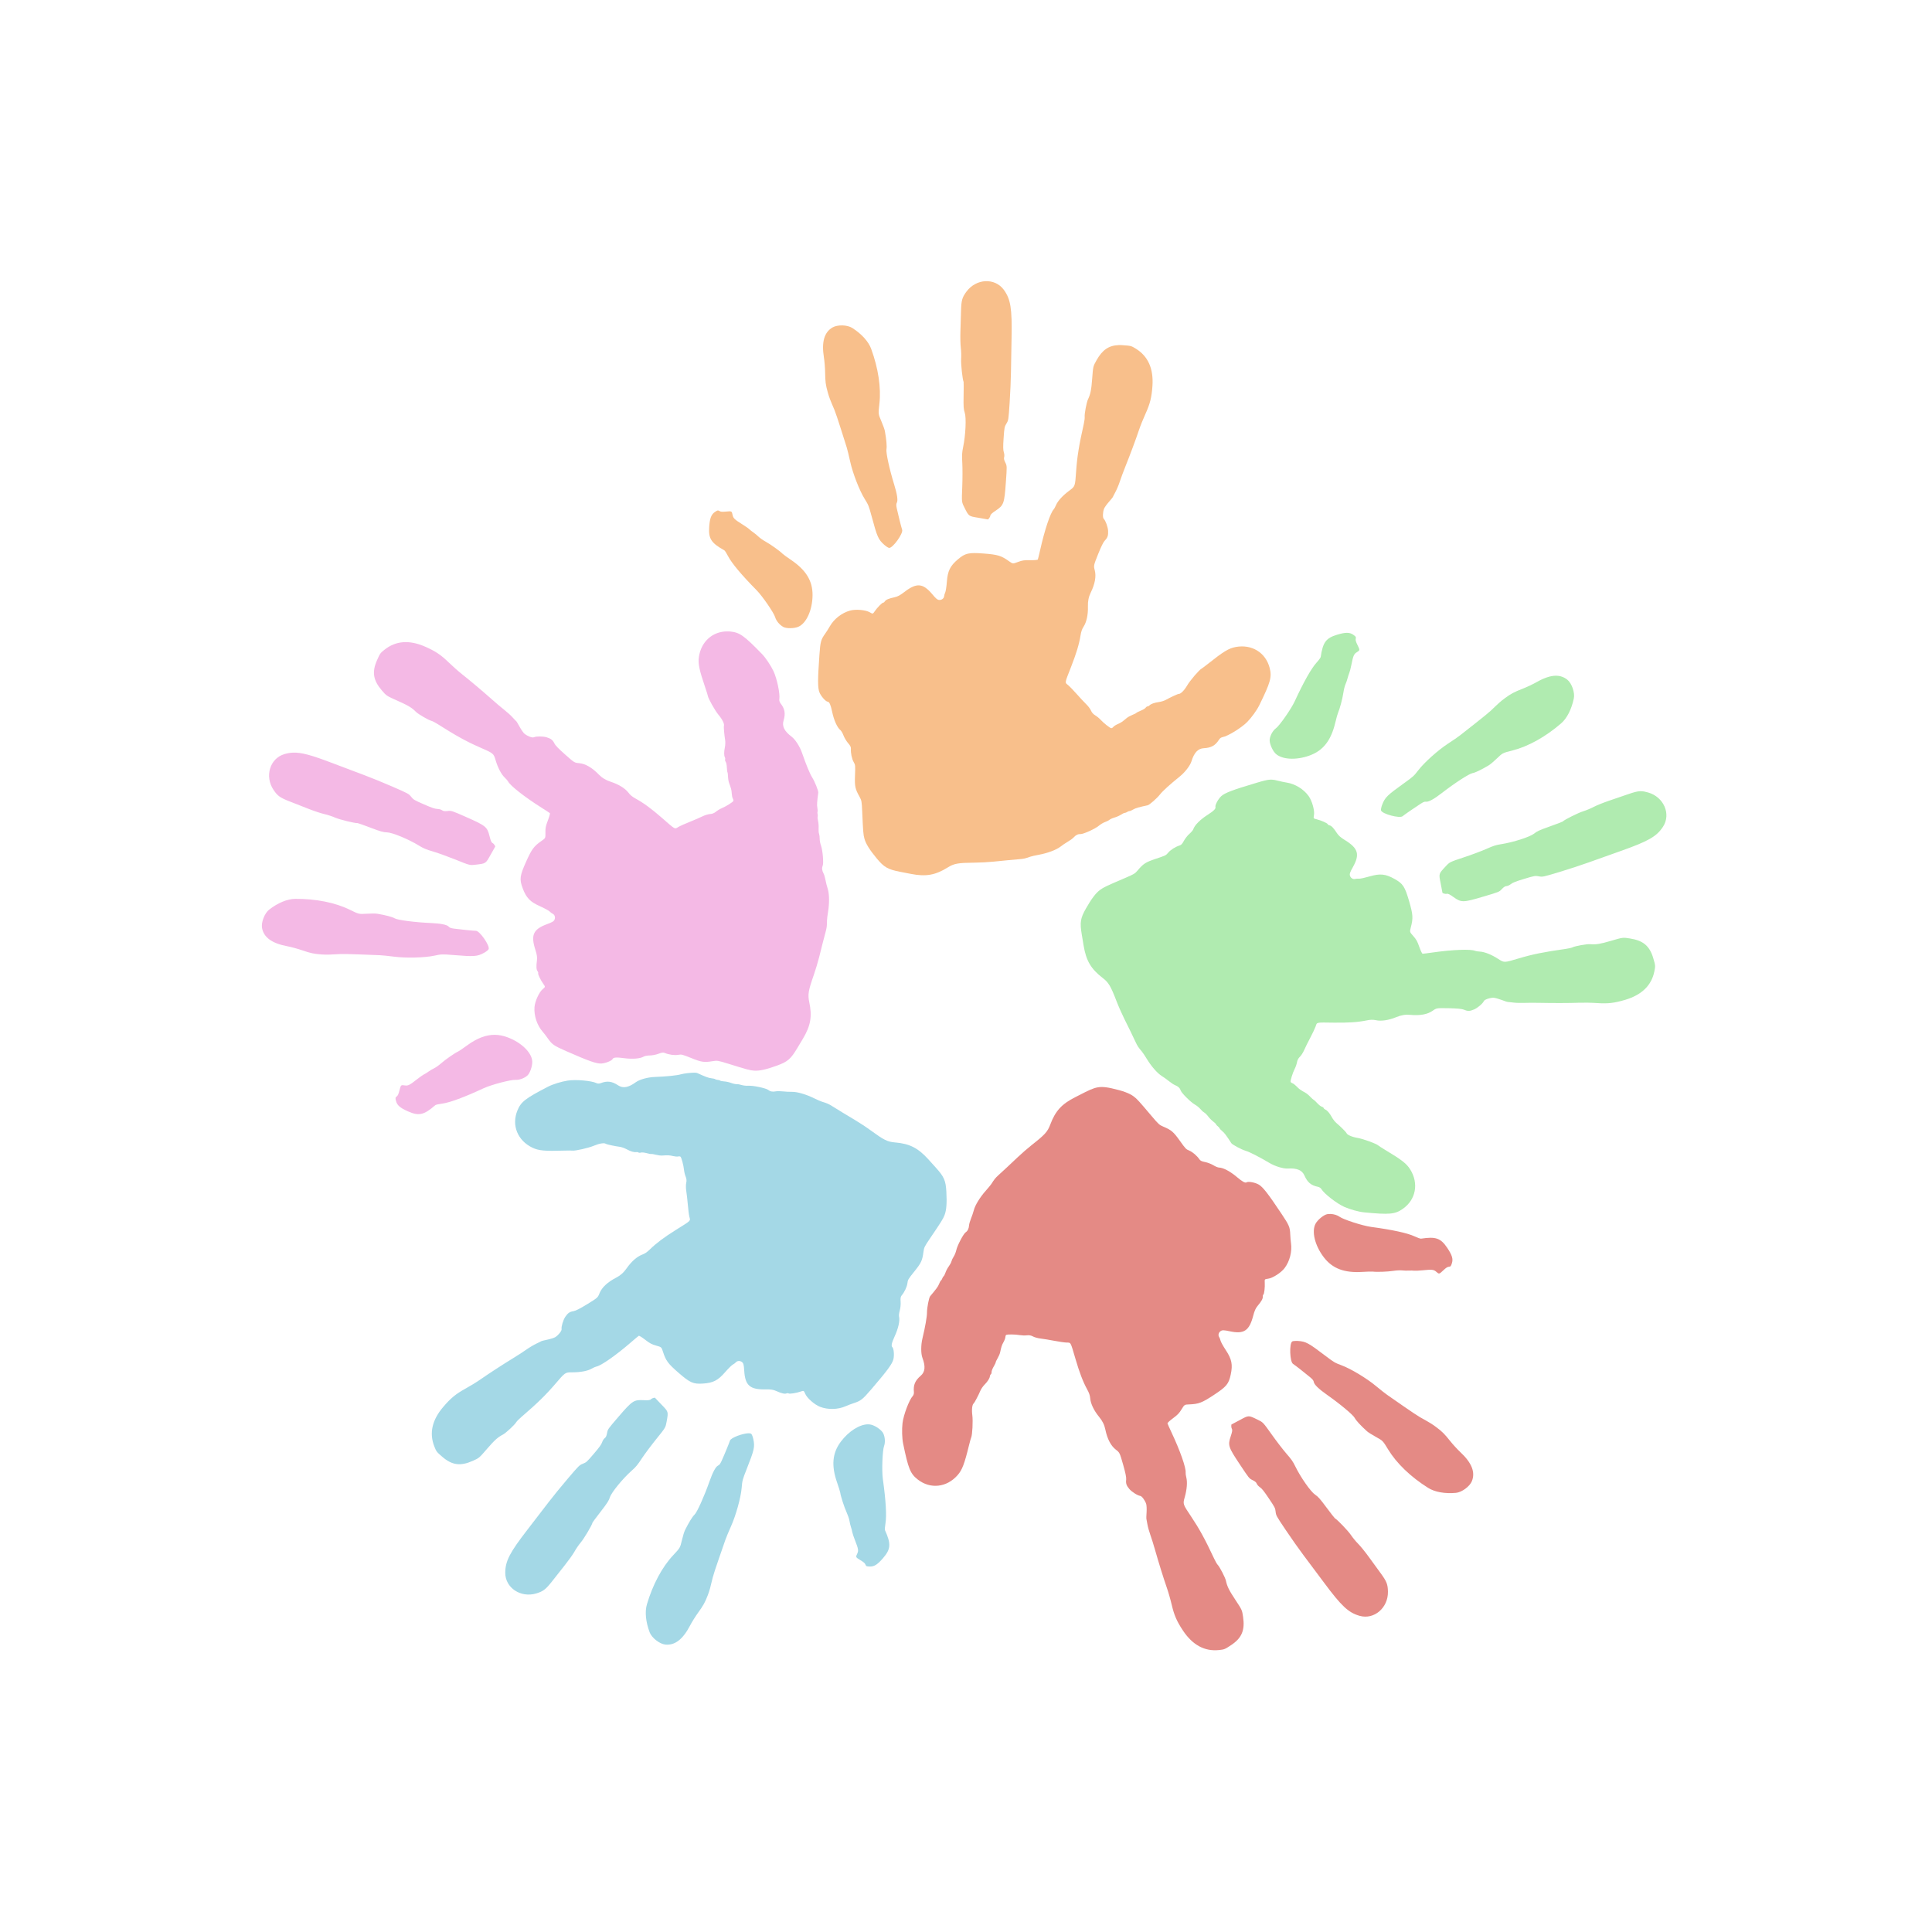 <svg xmlns="http://www.w3.org/2000/svg" width="375" viewBox="0 0 375 375" height="375" version="1.0"><defs><clipPath id="a"><path d="M 137 54.406 L 247 54.406 L 247 170 L 137 170 Z M 137 54.406"/></clipPath><clipPath id="b"><path d="M 50.656 122 L 161 122 L 161 217 L 50.656 217 Z M 50.656 122"/></clipPath><clipPath id="c"><path d="M 175 210 L 286 210 L 286 320.656 L 175 320.656 Z M 175 210"/></clipPath></defs><g clip-path="url(#a)"><path fill="#F8BF8B" d="M 191.262 54.578 C 189.906 54.645 188.531 55.332 187.59 56.602 C 186.742 57.746 186.59 58.297 186.535 60.371 C 186.508 61.352 186.457 63.117 186.418 64.289 C 186.379 65.465 186.414 66.906 186.492 67.496 C 186.57 68.082 186.598 69.078 186.555 69.699 C 186.492 70.664 186.828 73.723 187.035 74.121 C 187.066 74.18 187.062 75.375 187.035 76.773 C 186.992 78.918 187.031 79.438 187.258 80.117 C 187.582 81.074 187.422 84.477 186.949 86.75 C 186.723 87.855 186.691 88.305 186.781 89.883 C 186.836 90.895 186.832 93 186.77 94.566 C 186.652 97.414 186.648 97.422 187.164 98.453 C 188.059 100.254 187.992 100.188 189.965 100.508 C 190.91 100.664 191.688 100.805 191.699 100.816 C 191.797 100.91 192.203 100.359 192.223 100.105 C 192.238 99.879 192.543 99.59 193.277 99.105 C 194.828 98.07 194.941 97.746 195.234 93.66 C 195.465 90.461 195.465 90.457 195.129 89.773 C 194.891 89.285 194.82 88.992 194.906 88.73 C 194.973 88.52 194.953 88.129 194.84 87.785 C 194.699 87.332 194.684 86.695 194.801 85.023 C 194.938 82.977 194.98 82.809 195.352 82.203 C 195.742 81.57 195.746 81.508 195.969 78.188 C 196.094 76.336 196.207 73.668 196.227 72.258 C 196.242 70.844 196.297 67.832 196.344 65.559 C 196.457 59.875 196.164 58.059 194.832 56.238 C 193.965 55.059 192.621 54.512 191.262 54.578 Z M 163.52 63.16 C 162.801 63.141 162.074 63.277 161.594 63.555 C 159.98 64.496 159.438 66.379 159.922 69.383 C 160.039 70.117 160.145 71.434 160.156 72.301 C 160.176 74.066 160.266 74.727 160.668 76.152 C 160.922 77.074 161.137 77.633 161.965 79.562 C 162.141 79.965 162.695 81.609 163.199 83.215 C 163.707 84.82 164.223 86.457 164.352 86.855 C 164.48 87.258 164.777 88.492 165.023 89.605 C 165.508 91.832 166.816 95.203 167.812 96.805 C 168.57 98.023 168.637 98.191 169.176 100.191 C 170.262 104.234 170.48 104.715 171.625 105.738 C 171.98 106.059 172.414 106.336 172.582 106.348 C 173.297 106.398 175.359 103.516 175.105 102.82 C 174.953 102.398 174.332 99.926 174.074 98.723 C 173.934 98.066 173.938 97.816 174.086 97.539 C 174.316 97.105 174.133 95.898 173.551 94.023 C 172.652 91.129 171.941 87.852 172.062 87.199 C 172.168 86.637 172.051 85.316 171.754 83.672 C 171.699 83.352 171.379 82.469 171.051 81.711 C 170.457 80.336 170.469 80.332 170.688 78.379 C 171.047 75.25 170.469 71.469 169.094 67.707 C 168.574 66.293 167.246 64.82 165.43 63.66 C 164.949 63.355 164.242 63.18 163.523 63.16 Z M 217.129 66.984 C 215.191 67.055 213.965 67.922 212.836 69.926 C 212.18 71.09 212.172 71.086 211.996 73.43 C 211.828 75.684 211.672 76.477 211.176 77.516 C 210.902 78.09 210.469 80.371 210.535 80.914 C 210.562 81.125 210.484 81.75 210.355 82.32 C 209.441 86.371 209.07 88.656 208.875 91.48 C 208.676 94.395 208.676 94.402 207.586 95.207 C 206.305 96.152 205.328 97.203 204.969 98.051 C 204.824 98.383 204.629 98.758 204.52 98.871 C 203.875 99.539 202.754 102.895 201.91 106.688 C 201.695 107.652 201.48 108.508 201.441 108.594 C 201.398 108.688 200.828 108.746 199.992 108.73 C 198.828 108.711 198.445 108.75 197.598 109.074 C 196.594 109.453 196.598 109.465 195.852 108.934 C 194.344 107.859 193.688 107.652 190.984 107.441 C 188.008 107.215 187.367 107.355 185.926 108.57 C 184.418 109.844 183.945 110.82 183.785 112.918 C 183.715 113.855 183.57 114.789 183.465 115.004 C 183.359 115.219 183.273 115.52 183.262 115.688 C 183.234 116.137 182.789 116.488 182.293 116.453 C 181.938 116.426 181.695 116.215 180.953 115.336 C 179.125 113.164 177.902 113.074 175.488 114.941 C 174.719 115.535 174.242 115.793 173.656 115.922 C 172.543 116.16 171.953 116.398 171.762 116.707 C 171.672 116.855 171.527 116.98 171.434 116.973 C 171.23 116.961 170.277 117.922 169.793 118.637 C 169.414 119.195 169.406 119.191 168.812 118.84 C 168.047 118.383 166.098 118.211 165.012 118.508 C 163.41 118.945 161.875 120.137 161.059 121.586 C 160.848 121.965 160.453 122.586 160.188 122.961 C 159.328 124.164 159.234 124.535 159.047 127.164 C 158.707 131.949 158.703 133.516 159.059 134.398 C 159.355 135.141 160.262 136.168 160.645 136.195 C 160.973 136.219 161.227 136.766 161.508 138.102 C 161.867 139.82 162.496 141.211 163.148 141.746 C 163.305 141.875 163.57 142.336 163.73 142.77 C 163.895 143.199 164.281 143.855 164.605 144.227 C 165.047 144.73 165.184 145.008 165.16 145.336 C 165.105 146.145 165.344 147.301 165.691 147.902 C 166.02 148.465 166.031 148.586 165.957 150.477 C 165.875 152.656 165.984 153.133 166.844 154.664 C 167.23 155.359 167.27 155.57 167.352 157.496 C 167.523 161.441 167.566 162 167.789 162.801 C 168.062 163.785 168.793 164.957 170.195 166.645 C 171.594 168.324 172.305 168.742 174.68 169.211 C 175.625 169.395 176.59 169.582 176.82 169.625 C 179.703 170.191 181.531 169.871 183.922 168.391 C 185.195 167.602 185.938 167.469 189.164 167.441 C 190.211 167.434 191.836 167.348 192.773 167.25 C 194.773 167.043 196.516 166.879 197.832 166.77 C 198.723 166.699 198.961 166.645 200.027 166.27 C 200.266 166.188 200.992 166.027 201.633 165.91 C 203.328 165.598 205.016 164.965 205.809 164.355 C 206.188 164.059 206.848 163.609 207.277 163.363 C 207.707 163.117 208.215 162.746 208.395 162.543 C 208.809 162.082 209.246 161.867 209.727 161.895 C 210.254 161.926 212.562 160.883 213.273 160.285 C 213.602 160.012 214.117 159.688 214.434 159.582 C 214.75 159.477 215.156 159.277 215.328 159.137 C 215.5 158.992 215.953 158.785 216.34 158.68 C 216.73 158.57 217.293 158.32 217.586 158.125 C 217.879 157.93 218.203 157.777 218.312 157.785 C 218.418 157.789 218.645 157.695 218.801 157.59 C 218.957 157.488 219.16 157.414 219.258 157.422 C 219.355 157.43 219.676 157.289 219.973 157.113 C 220.43 156.844 220.988 156.684 222.762 156.305 C 223.117 156.227 224.602 154.918 225.16 154.195 C 225.652 153.551 227.168 152.184 228.949 150.754 C 229.996 149.918 231.004 148.617 231.27 147.75 C 231.785 146.082 232.531 145.285 233.656 145.227 C 235.105 145.152 235.902 144.699 236.629 143.543 C 236.781 143.301 237.051 143.117 237.297 143.078 C 238.32 142.898 240.953 141.281 242.082 140.137 C 242.945 139.258 243.957 137.852 244.422 136.898 C 246.617 132.422 246.898 131.422 246.438 129.637 C 245.664 126.648 242.945 124.988 239.812 125.59 C 238.492 125.844 237.477 126.457 234.465 128.848 C 233.906 129.293 233.367 129.703 233.262 129.754 C 232.797 129.98 231.004 132.059 230.43 133.043 C 229.875 133.996 229.164 134.711 228.801 134.684 C 228.641 134.672 227.035 135.414 226.328 135.824 C 226.012 136.008 225.398 136.199 224.957 136.262 C 224.062 136.383 223.387 136.629 223.102 136.93 C 223 137.039 222.836 137.121 222.73 137.113 C 222.625 137.105 222.453 137.238 222.348 137.391 C 222.238 137.543 221.801 137.789 221.387 137.953 C 220.973 138.117 220.605 138.312 220.559 138.379 C 220.508 138.449 220.148 138.625 219.77 138.773 C 219.391 138.922 218.906 139.191 218.684 139.383 C 217.824 140.109 217.566 140.285 216.938 140.551 C 216.578 140.703 216.207 140.953 216.094 141.094 C 215.984 141.238 215.793 141.348 215.691 141.34 C 215.441 141.324 214.188 140.324 213.613 139.691 C 213.363 139.41 212.895 139.035 212.582 138.848 C 212.195 138.617 211.922 138.309 211.762 137.922 C 211.629 137.605 211.211 137.051 210.836 136.688 C 210.457 136.32 209.648 135.457 209.035 134.758 C 208.422 134.062 207.66 133.27 207.34 133 C 206.66 132.43 206.602 132.75 207.906 129.414 C 208.906 126.852 209.457 125.055 209.727 123.363 C 209.852 122.582 210.008 122.117 210.344 121.598 C 210.898 120.738 211.211 119.297 211.164 117.75 C 211.133 116.684 211.301 115.855 211.719 115.004 C 212.531 113.352 212.797 111.875 212.496 110.711 C 212.258 109.789 212.254 109.777 213.145 107.551 C 213.758 106.02 214.172 105.199 214.465 104.898 C 214.992 104.359 215.125 103.938 215.082 103.047 C 215.047 102.312 214.594 101.051 214.242 100.711 C 214.008 100.484 214.031 99.473 214.285 98.766 C 214.371 98.523 214.793 97.918 215.223 97.434 C 215.648 96.945 215.996 96.52 216 96.484 C 216 96.449 216.219 96.027 216.477 95.547 C 216.738 95.07 217.129 94.16 217.34 93.512 C 217.551 92.867 218.023 91.582 218.395 90.66 C 219.32 88.359 220.484 85.242 221.07 83.48 C 221.336 82.676 221.914 81.25 222.348 80.297 C 223.23 78.363 223.535 77.121 223.688 74.91 C 223.918 71.562 222.844 69.148 220.473 67.68 C 219.578 67.125 219.492 67.113 218 67.008 C 217.695 66.984 217.406 66.977 217.129 66.984 Z M 139.367 99.082 C 139.223 99.078 139.062 99.164 138.738 99.391 C 138.047 99.879 137.766 100.617 137.652 102.289 C 137.496 104.562 138.047 105.398 140.59 106.816 C 140.703 106.875 141.027 107.383 141.312 107.941 C 142.004 109.289 143.93 111.598 146.852 114.555 C 147.988 115.707 150.207 118.938 150.461 119.809 C 150.672 120.523 151.324 121.301 152.039 121.691 C 152.637 122.02 154.121 122.008 154.945 121.66 C 156.52 120.996 157.695 118.395 157.715 115.527 C 157.734 112.746 156.461 110.656 153.508 108.656 C 152.766 108.156 152.035 107.625 151.891 107.477 C 151.391 106.961 149.605 105.684 148.641 105.152 C 148.109 104.859 147.48 104.418 147.234 104.172 C 146.988 103.93 146.551 103.57 146.254 103.363 C 145.961 103.16 145.59 102.871 145.445 102.727 C 145.301 102.578 144.699 102.156 144.105 101.789 C 142.559 100.824 142.312 100.578 142.188 99.934 C 142.047 99.203 142.027 99.188 140.91 99.297 C 140.168 99.367 139.895 99.348 139.641 99.188 C 139.535 99.121 139.453 99.086 139.367 99.082 Z M 139.367 99.082"/></g><g clip-path="url(#b)"><path fill="#F4B9E5" d="M 141.148 122.555 C 138.344 122.551 136.121 124.496 135.664 127.453 C 135.457 128.777 135.695 129.945 136.93 133.586 C 137.16 134.262 137.367 134.906 137.379 135.023 C 137.434 135.539 138.773 137.93 139.508 138.805 C 140.215 139.648 140.656 140.555 140.508 140.891 C 140.445 141.039 140.598 142.785 140.742 143.586 C 140.809 143.949 140.793 144.605 140.699 145.043 C 140.516 145.926 140.512 146.633 140.699 147.004 C 140.77 147.137 140.785 147.324 140.742 147.418 C 140.699 147.516 140.754 147.723 140.859 147.879 C 140.969 148.031 141.07 148.52 141.082 148.965 C 141.098 149.41 141.152 149.82 141.199 149.891 C 141.25 149.957 141.293 150.355 141.309 150.762 C 141.32 151.168 141.418 151.715 141.52 151.988 C 141.918 153.043 141.992 153.352 142.031 154.031 C 142.055 154.422 142.148 154.859 142.246 155.012 C 142.34 155.168 142.383 155.375 142.34 155.469 C 142.238 155.699 140.895 156.539 140.105 156.867 C 139.758 157.008 139.238 157.324 138.953 157.559 C 138.605 157.844 138.234 157.984 137.816 158.004 C 137.473 158.023 136.797 158.23 136.324 158.465 C 135.852 158.695 134.758 159.176 133.895 159.516 C 133.031 159.859 132.039 160.297 131.68 160.508 C 130.914 160.957 131.195 161.117 128.496 158.762 C 126.426 156.953 124.906 155.848 123.406 155.023 C 122.711 154.645 122.332 154.324 121.957 153.832 C 121.336 153.02 120.082 152.242 118.613 151.766 C 117.598 151.434 116.879 151.008 116.219 150.328 C 114.934 149.004 113.633 148.242 112.438 148.133 C 111.484 148.047 111.488 148.043 109.688 146.449 C 108.453 145.359 107.805 144.699 107.625 144.32 C 107.293 143.641 106.945 143.367 106.09 143.105 C 105.391 142.895 104.059 142.891 103.617 143.105 C 103.324 143.25 102.379 142.891 101.797 142.414 C 101.602 142.25 101.184 141.66 100.871 141.094 C 100.559 140.527 100.277 140.043 100.242 140.027 C 100.211 140.016 99.871 139.668 99.508 139.262 C 99.145 138.855 98.414 138.199 97.879 137.781 C 97.344 137.367 96.301 136.484 95.559 135.82 C 93.707 134.176 91.156 132.027 89.699 130.879 C 89.031 130.355 87.871 129.332 87.121 128.602 C 85.598 127.117 84.539 126.402 82.512 125.512 C 79.438 124.168 76.816 124.371 74.633 126.109 C 73.809 126.766 73.762 126.828 73.16 128.195 C 72.168 130.453 72.434 132.07 74.152 134.055 C 75.027 135.066 75.031 135.07 77.176 136.023 C 79.242 136.945 79.934 137.355 80.742 138.176 C 81.191 138.625 83.191 139.789 83.727 139.91 C 83.93 139.957 84.5 140.258 84.992 140.57 C 88.5 142.801 90.527 143.922 93.117 145.055 C 95.797 146.23 95.797 146.227 96.188 147.527 C 96.645 149.051 97.309 150.316 97.984 150.945 C 98.25 151.191 98.523 151.504 98.594 151.648 C 99.004 152.48 101.793 154.676 105.078 156.75 C 105.914 157.277 106.652 157.758 106.719 157.824 C 106.793 157.895 106.641 158.461 106.344 159.242 C 105.93 160.332 105.848 160.699 105.867 161.605 C 105.887 162.68 105.883 162.68 105.133 163.203 C 103.609 164.258 103.215 164.809 102.105 167.281 C 100.887 170.008 100.797 170.656 101.457 172.426 C 102.148 174.273 102.902 175.051 104.824 175.906 C 105.68 176.289 106.508 176.738 106.676 176.91 C 106.84 177.078 107.098 177.277 107.25 177.344 C 107.664 177.527 107.832 178.051 107.633 178.504 C 107.488 178.832 107.223 178.988 106.145 179.391 C 103.484 180.379 102.988 181.504 103.93 184.406 C 104.23 185.332 104.293 185.859 104.215 186.449 C 104.066 187.578 104.105 188.211 104.332 188.496 C 104.441 188.629 104.5 188.82 104.461 188.91 C 104.379 189.098 104.965 190.301 105.473 190.996 C 105.867 191.543 105.867 191.559 105.332 192 C 104.645 192.566 103.836 194.344 103.746 195.469 C 103.617 197.125 104.227 198.977 105.312 200.23 C 105.598 200.559 106.039 201.133 106.301 201.508 C 107.148 202.727 107.457 202.949 109.871 204.012 C 114.258 205.945 115.734 206.465 116.688 206.43 C 117.484 206.398 118.758 205.898 118.91 205.547 C 119.043 205.242 119.645 205.188 121 205.375 C 122.734 205.613 124.262 205.5 124.98 205.066 C 125.156 204.961 125.68 204.867 126.145 204.863 C 126.605 204.859 127.359 204.711 127.816 204.535 C 128.441 204.289 128.75 204.254 129.051 204.383 C 129.793 204.711 130.945 204.871 131.629 204.746 C 132.27 204.629 132.406 204.656 134.16 205.363 C 136.184 206.18 136.668 206.25 138.398 205.961 C 139.188 205.828 139.395 205.859 141.234 206.43 C 145.004 207.602 145.551 207.754 146.375 207.812 C 147.398 207.887 148.754 207.586 150.816 206.832 C 152.871 206.086 153.484 205.559 154.727 203.48 C 155.219 202.652 155.723 201.816 155.844 201.617 C 157.352 199.094 157.668 197.273 157.078 194.523 C 156.766 193.062 156.887 192.297 157.953 189.25 C 158.297 188.262 158.77 186.703 158.996 185.789 C 159.477 183.836 159.91 182.145 160.254 180.871 C 160.484 180.008 160.512 179.766 160.52 178.633 C 160.52 178.383 160.617 177.648 160.723 177.004 C 161 175.305 160.977 173.492 160.668 172.543 C 160.52 172.086 160.32 171.305 160.23 170.816 C 160.145 170.332 159.969 169.746 159.836 169.508 C 159.543 168.965 159.5 168.469 159.688 168.027 C 159.895 167.539 159.68 165.023 159.359 164.148 C 159.211 163.746 159.098 163.141 159.102 162.809 C 159.109 162.477 159.051 162.039 158.977 161.828 C 158.898 161.617 158.863 161.102 158.891 160.699 C 158.918 160.297 158.867 159.699 158.785 159.359 C 158.699 159.016 158.668 158.648 158.707 158.547 C 158.75 158.449 158.742 158.223 158.699 158.039 C 158.652 157.855 158.648 157.637 158.688 157.547 C 158.727 157.457 158.711 157.098 158.645 156.758 C 158.547 156.238 158.586 155.664 158.824 153.863 C 158.875 153.504 158.137 151.672 157.645 150.902 C 157.203 150.219 156.426 148.324 155.684 146.164 C 155.25 144.898 154.363 143.523 153.641 142.98 C 152.242 141.93 151.762 140.961 152.086 139.879 C 152.5 138.492 152.34 137.586 151.5 136.516 C 151.32 136.285 151.223 135.961 151.266 135.715 C 151.441 134.695 150.809 131.68 150.113 130.23 C 149.582 129.121 148.617 127.68 147.879 126.918 C 144.406 123.344 143.547 122.742 141.711 122.574 C 141.52 122.559 141.336 122.555 141.148 122.555 Z M 56.816 146.09 C 56.258 146.117 55.738 146.215 55.195 146.375 C 52.387 147.211 51.328 150.68 53.086 153.309 C 53.879 154.492 54.355 154.836 56.293 155.586 C 57.203 155.941 58.844 156.582 59.934 157.016 C 61.027 157.445 62.391 157.891 62.969 158.016 C 63.551 158.141 64.496 158.457 65.066 158.707 C 65.953 159.094 68.957 159.824 69.402 159.762 C 69.469 159.754 70.59 160.148 71.895 160.645 C 73.902 161.41 74.406 161.547 75.121 161.562 C 76.129 161.582 79.285 162.883 81.266 164.098 C 82.227 164.684 82.637 164.863 84.152 165.309 C 85.125 165.598 87.109 166.32 88.562 166.906 C 91.199 167.977 91.188 167.969 92.332 167.836 C 94.328 167.598 94.258 167.652 95.227 165.906 C 95.691 165.066 96.086 164.371 96.102 164.363 C 96.223 164.301 95.844 163.742 95.609 163.637 C 95.402 163.547 95.234 163.172 95.023 162.316 C 94.578 160.508 94.309 160.277 90.562 158.621 C 87.629 157.324 87.621 157.336 86.867 157.418 C 86.324 157.48 86.02 157.438 85.801 157.27 C 85.625 157.133 85.25 157.027 84.887 157.016 C 84.414 156.996 83.809 156.793 82.277 156.121 C 80.395 155.297 80.25 155.215 79.809 154.66 C 79.34 154.078 79.289 154.043 76.238 152.711 C 74.539 151.969 72.066 150.957 70.742 150.465 C 69.422 149.973 66.605 148.91 64.48 148.102 C 60.496 146.582 58.484 146.008 56.816 146.09 Z M 57.305 174.469 C 55.797 174.48 53.961 175.227 52.258 176.547 C 51.355 177.242 50.66 179.039 50.863 180.133 C 51.203 181.969 52.805 183.113 55.793 183.672 C 56.523 183.809 57.785 184.156 58.605 184.438 C 60.273 185.012 60.938 185.152 62.418 185.258 C 63.367 185.324 63.953 185.309 66.047 185.184 C 66.488 185.156 68.223 185.191 69.902 185.258 C 71.586 185.324 73.305 185.391 73.727 185.406 C 74.148 185.418 75.418 185.547 76.547 185.695 C 78.809 185.984 82.426 185.898 84.27 185.5 C 85.672 185.199 85.84 185.195 87.898 185.363 C 92.074 185.707 92.609 185.668 93.961 184.938 C 94.379 184.711 94.777 184.387 94.844 184.234 C 95.133 183.582 93.109 180.664 92.371 180.668 C 91.922 180.668 89.387 180.418 88.168 180.25 C 87.504 180.16 87.293 180.082 87.082 179.848 C 86.75 179.484 85.551 179.242 83.586 179.156 C 80.559 179.023 77.219 178.594 76.645 178.262 C 76.152 177.973 74.875 177.633 73.227 177.355 C 72.906 177.301 71.973 177.301 71.148 177.355 C 69.652 177.449 69.656 177.445 67.891 176.578 C 65.062 175.188 61.312 174.441 57.305 174.469 Z M 96.07 200.859 C 94.32 200.836 92.562 201.52 90.582 202.969 C 89.863 203.496 89.113 204.012 88.922 204.098 C 88.27 204.395 86.477 205.637 85.652 206.363 C 85.199 206.766 84.57 207.207 84.258 207.355 C 83.945 207.504 83.453 207.793 83.16 208.004 C 82.867 208.215 82.465 208.461 82.277 208.547 C 82.09 208.633 81.484 209.062 80.934 209.496 C 79.504 210.625 79.199 210.777 78.551 210.676 C 77.812 210.562 77.805 210.578 77.527 211.668 C 77.344 212.391 77.23 212.645 76.996 212.828 C 76.727 213.039 76.707 213.129 76.879 213.746 C 77.102 214.559 77.699 215.062 79.23 215.734 C 81.316 216.648 82.301 216.426 84.492 214.512 C 84.59 214.426 85.176 214.293 85.801 214.215 C 87.301 214.02 90.121 212.973 93.895 211.219 C 95.363 210.539 99.145 209.547 100.051 209.602 C 100.797 209.645 101.754 209.301 102.363 208.762 C 102.875 208.309 103.359 206.895 103.309 206.004 C 103.219 204.297 101.168 202.316 98.477 201.328 C 97.66 201.027 96.863 200.867 96.066 200.859 Z M 96.07 200.859"/></g><path fill="#B0EBB0" d="M 261.434 122.832 C 260.949 122.832 260.352 122.953 259.547 123.195 C 257.367 123.852 256.773 124.648 256.344 127.527 C 256.324 127.656 255.969 128.148 255.543 128.613 C 254.527 129.734 253.047 132.344 251.305 136.121 C 250.629 137.59 248.391 140.805 247.664 141.352 C 247.066 141.801 246.562 142.688 246.449 143.492 C 246.352 144.168 246.898 145.547 247.516 146.199 C 248.691 147.438 251.531 147.625 254.223 146.633 C 256.832 145.672 258.344 143.746 259.176 140.277 C 259.383 139.406 259.629 138.527 259.719 138.34 C 260.023 137.688 260.586 135.582 260.742 134.492 C 260.828 133.895 261.016 133.137 261.156 132.82 C 261.301 132.504 261.484 131.969 261.57 131.617 C 261.66 131.27 261.805 130.828 261.891 130.637 C 261.977 130.449 262.16 129.75 262.297 129.062 C 262.652 127.273 262.793 126.945 263.352 126.602 C 263.984 126.211 263.984 126.207 263.488 125.195 C 263.16 124.527 263.086 124.254 263.148 123.961 C 263.219 123.629 263.164 123.543 262.637 123.184 C 262.289 122.945 261.918 122.832 261.434 122.832 Z M 302.016 131.156 C 300.934 131.156 299.668 131.586 298.184 132.438 C 297.539 132.805 296.348 133.367 295.543 133.68 C 293.898 134.324 293.301 134.637 292.102 135.512 C 291.332 136.078 290.898 136.465 289.387 137.922 C 289.07 138.227 287.719 139.332 286.395 140.371 C 285.07 141.406 283.723 142.473 283.391 142.734 C 283.062 142.996 282.016 143.723 281.059 144.34 C 279.148 145.582 276.457 147.988 275.309 149.484 C 274.434 150.621 274.305 150.738 272.625 151.945 C 269.223 154.387 268.832 154.762 268.281 156.195 C 268.105 156.641 268.008 157.141 268.055 157.301 C 268.258 157.988 271.691 158.902 272.25 158.422 C 272.594 158.129 274.688 156.691 275.723 156.023 C 276.285 155.664 276.508 155.566 276.82 155.609 C 277.309 155.672 278.379 155.078 279.93 153.875 C 282.324 152.012 285.145 150.188 285.797 150.07 C 286.359 149.973 287.547 149.395 288.98 148.539 C 289.262 148.371 289.977 147.77 290.57 147.195 C 291.648 146.152 291.645 146.156 293.551 145.672 C 296.605 144.902 299.961 143.039 302.996 140.422 C 304.141 139.438 305.031 137.688 305.477 135.578 C 305.715 134.461 305.094 132.648 304.234 131.945 C 303.598 131.43 302.859 131.16 302.016 131.156 Z M 246.543 151.328 C 245.926 151.359 245.191 151.555 243.809 151.969 C 239.211 153.336 237.734 153.902 237.035 154.543 C 236.445 155.086 235.805 156.285 235.918 156.652 C 236.012 156.969 235.586 157.398 234.438 158.133 C 232.957 159.078 231.883 160.156 231.613 160.957 C 231.551 161.148 231.207 161.547 230.859 161.852 C 230.512 162.152 230.027 162.77 229.793 163.203 C 229.477 163.793 229.277 164.012 228.961 164.105 C 228.184 164.34 227.184 164.965 226.746 165.504 C 226.336 166.012 226.223 166.066 224.426 166.664 C 222.355 167.352 221.938 167.621 220.805 168.965 C 220.289 169.574 220.117 169.676 218.344 170.434 C 214.711 171.984 214.199 172.234 213.531 172.723 C 212.707 173.328 211.867 174.422 210.785 176.332 C 209.703 178.234 209.574 179.035 209.977 181.422 C 210.133 182.375 210.297 183.344 210.336 183.574 C 210.824 186.473 211.758 188.066 213.988 189.785 C 215.176 190.695 215.566 191.344 216.727 194.352 C 217.102 195.328 217.766 196.82 218.184 197.664 C 219.086 199.465 219.848 201.047 220.41 202.242 C 220.793 203.051 220.918 203.254 221.648 204.117 C 221.809 204.312 222.227 204.922 222.562 205.48 C 223.453 206.957 224.641 208.32 225.492 208.848 C 225.898 209.098 226.547 209.566 226.93 209.879 C 227.312 210.195 227.824 210.527 228.078 210.625 C 228.656 210.848 229.02 211.188 229.164 211.648 C 229.324 212.152 231.113 213.938 231.922 214.395 C 232.297 214.605 232.766 214.988 232.977 215.246 C 233.188 215.504 233.52 215.809 233.711 215.918 C 233.906 216.027 234.273 216.379 234.512 216.707 C 234.75 217.031 235.184 217.469 235.469 217.676 C 235.754 217.879 236.012 218.137 236.043 218.238 C 236.078 218.344 236.23 218.512 236.387 218.621 C 236.539 218.734 236.688 218.902 236.715 218.996 C 236.742 219.09 236.98 219.344 237.246 219.559 C 237.66 219.891 238.012 220.355 238.996 221.883 C 239.191 222.188 240.941 223.117 241.816 223.383 C 242.594 223.617 244.41 224.551 246.375 225.715 C 247.527 226.398 249.094 226.867 249.996 226.812 C 251.742 226.707 252.738 227.133 253.191 228.164 C 253.773 229.492 254.477 230.086 255.809 230.359 C 256.094 230.418 256.363 230.602 256.492 230.816 C 257.016 231.707 259.465 233.602 260.934 234.258 C 262.059 234.758 263.734 235.219 264.789 235.32 C 269.75 235.797 270.789 235.688 272.293 234.629 C 274.816 232.855 275.41 229.734 273.742 227.016 C 273.039 225.871 272.102 225.133 268.801 223.16 C 268.188 222.793 267.621 222.422 267.535 222.34 C 267.16 221.984 264.59 221.051 263.465 220.859 C 262.379 220.676 261.453 220.262 261.348 219.91 C 261.301 219.758 260.051 218.512 259.418 217.996 C 259.133 217.762 258.727 217.25 258.516 216.855 C 258.086 216.062 257.621 215.523 257.238 215.363 C 257.098 215.305 256.957 215.18 256.926 215.078 C 256.898 214.977 256.734 214.859 256.555 214.809 C 256.375 214.762 255.969 214.449 255.672 214.117 C 255.371 213.789 255.07 213.5 254.988 213.48 C 254.91 213.457 254.613 213.207 254.34 212.902 C 254.066 212.602 253.637 212.246 253.383 212.105 C 252.395 211.559 252.148 211.375 251.676 210.879 C 251.41 210.602 251.051 210.32 250.879 210.262 C 250.707 210.207 250.535 210.086 250.508 209.984 C 250.434 209.746 250.914 208.223 251.305 207.461 C 251.477 207.129 251.676 206.559 251.742 206.195 C 251.82 205.754 252.012 205.398 252.316 205.109 C 252.566 204.871 252.938 204.281 253.148 203.797 C 253.355 203.316 253.883 202.254 254.32 201.434 C 254.754 200.613 255.223 199.621 255.363 199.23 C 255.656 198.391 255.336 198.449 258.918 198.496 C 261.668 198.531 263.547 198.414 265.223 198.07 C 265.996 197.91 266.492 197.895 267.098 198.027 C 268.094 198.242 269.543 198.027 270.973 197.441 C 271.961 197.035 272.797 196.891 273.742 196.984 C 275.578 197.16 277.062 196.898 278.047 196.207 C 278.828 195.656 278.82 195.648 281.219 195.695 C 282.867 195.727 283.805 195.824 284.191 195.992 C 284.879 196.297 285.309 196.285 286.129 195.93 C 286.801 195.637 287.82 194.77 288.012 194.32 C 288.145 194.02 289.102 193.672 289.855 193.66 C 290.113 193.656 290.816 193.848 291.422 194.074 C 292.027 194.305 292.559 194.48 292.594 194.469 C 292.629 194.461 293.098 194.512 293.637 194.586 C 294.176 194.66 295.164 194.691 295.84 194.66 C 296.52 194.629 297.883 194.629 298.875 194.652 C 301.352 194.707 304.691 194.703 306.543 194.629 C 307.391 194.598 308.941 194.621 309.984 194.695 C 312.105 194.84 313.367 194.691 315.488 194.055 C 318.703 193.09 320.586 191.234 321.121 188.496 C 321.324 187.465 321.316 187.383 320.887 185.949 C 320.184 183.586 318.926 182.547 316.332 182.148 C 315.008 181.945 315.004 181.934 312.75 182.598 C 310.582 183.234 309.801 183.367 308.652 183.266 C 308.02 183.211 305.719 183.621 305.234 183.875 C 305.047 183.973 304.426 184.113 303.848 184.191 C 299.734 184.766 297.465 185.223 294.754 186.035 C 291.953 186.875 291.961 186.879 290.824 186.141 C 289.488 185.277 288.148 184.746 287.227 184.703 C 286.863 184.688 286.453 184.617 286.309 184.555 C 285.453 184.188 281.922 184.328 278.078 184.875 C 277.098 185.016 276.223 185.125 276.129 185.121 C 276.027 185.113 275.77 184.586 275.488 183.801 C 275.102 182.699 274.918 182.371 274.32 181.691 C 273.605 180.887 273.605 180.883 273.84 179.996 C 274.312 178.207 274.266 177.52 273.508 174.918 C 272.676 172.051 272.312 171.512 270.664 170.594 C 268.945 169.633 267.883 169.516 265.863 170.105 C 264.961 170.367 264.023 170.574 263.785 170.551 C 263.551 170.527 263.23 170.547 263.074 170.594 C 262.641 170.723 262.172 170.441 262.027 169.965 C 261.926 169.621 262.031 169.309 262.594 168.305 C 263.98 165.828 263.637 164.656 261.039 163.055 C 260.207 162.543 259.809 162.191 259.484 161.691 C 258.867 160.734 258.426 160.27 258.066 160.199 C 257.898 160.168 257.742 160.07 257.715 159.977 C 257.656 159.781 256.414 159.23 255.574 159.027 C 254.922 158.871 254.922 158.867 255.043 158.188 C 255.199 157.309 254.66 155.418 254 154.504 C 253.027 153.16 251.371 152.145 249.73 151.895 C 249.301 151.828 248.586 151.68 248.141 151.562 C 247.605 151.422 247.219 151.34 246.812 151.328 C 246.727 151.328 246.633 151.324 246.543 151.328 Z M 318.332 153.574 C 317.73 153.602 317.07 153.789 316 154.16 C 315.074 154.48 313.406 155.047 312.293 155.426 C 311.18 155.805 309.844 156.348 309.32 156.629 C 308.797 156.91 307.883 157.289 307.285 157.473 C 306.363 157.75 303.605 159.129 303.305 159.465 C 303.258 159.516 302.141 159.945 300.824 160.41 C 298.801 161.129 298.332 161.344 297.777 161.797 C 296.996 162.434 293.746 163.48 291.453 163.84 C 290.336 164.016 289.914 164.148 288.469 164.789 C 287.543 165.199 285.57 165.938 284.082 166.426 C 281.379 167.32 281.375 167.328 280.59 168.176 C 279.219 169.645 279.25 169.551 279.641 171.508 C 279.828 172.449 279.977 173.238 279.973 173.254 C 279.918 173.379 280.582 173.562 280.824 173.488 C 281.039 173.422 281.41 173.602 282.121 174.117 C 283.637 175.207 283.988 175.199 287.914 174.031 C 290.992 173.117 290.984 173.125 291.504 172.574 C 291.879 172.176 292.137 172 292.41 171.988 C 292.633 171.977 292.988 171.816 293.273 171.594 C 293.645 171.301 294.238 171.074 295.84 170.59 C 297.805 170 297.973 169.957 298.672 170.09 C 299.402 170.234 299.457 170.23 302.645 169.27 C 304.422 168.734 306.973 167.898 308.297 167.418 C 309.625 166.938 312.461 165.93 314.602 165.172 C 319.961 163.273 321.562 162.355 322.793 160.465 C 324.391 158.008 322.938 154.684 319.895 153.82 C 319.383 153.672 318.992 153.586 318.586 153.574 C 318.5 153.57 318.418 153.57 318.332 153.574 Z M 318.332 153.574"/><path fill="#A4D8E6" d="M 134.809 208.207 C 134.074 208.203 132.805 208.34 132.148 208.527 C 131.367 208.75 129.34 208.957 127.055 209.039 C 125.719 209.09 124.133 209.527 123.402 210.062 C 121.992 211.094 120.926 211.293 119.984 210.668 C 118.777 209.867 117.855 209.75 116.59 210.242 C 116.316 210.348 115.992 210.344 115.77 210.23 C 114.844 209.766 111.777 209.496 110.188 209.742 C 108.969 209.93 107.316 210.438 106.375 210.926 C 101.945 213.211 101.117 213.859 100.422 215.566 C 99.262 218.426 100.457 221.371 103.328 222.758 C 104.539 223.34 105.719 223.457 109.559 223.332 C 110.273 223.309 110.953 223.309 111.07 223.332 C 111.578 223.43 114.262 222.82 115.309 222.371 C 116.32 221.941 117.32 221.781 117.598 222.02 C 117.723 222.125 119.43 222.492 120.242 222.586 C 120.605 222.629 121.23 222.848 121.625 223.066 C 122.414 223.5 123.09 223.691 123.5 223.617 C 123.648 223.594 123.836 223.625 123.914 223.695 C 123.996 223.762 124.215 223.773 124.395 223.715 C 124.57 223.656 125.062 223.707 125.492 223.82 C 125.922 223.938 126.336 224.016 126.418 223.992 C 126.496 223.965 126.887 224.023 127.281 224.129 C 127.672 224.234 128.227 224.309 128.516 224.289 C 129.641 224.215 129.949 224.227 130.613 224.387 C 130.992 224.477 131.441 224.516 131.613 224.473 C 131.789 224.426 132.004 224.445 132.082 224.512 C 132.273 224.676 132.68 226.207 132.766 227.059 C 132.801 227.434 132.941 228.027 133.082 228.367 C 133.254 228.781 133.301 229.176 133.199 229.582 C 133.117 229.918 133.117 230.617 133.199 231.137 C 133.285 231.656 133.422 232.832 133.5 233.758 C 133.574 234.684 133.711 235.77 133.809 236.176 C 134.016 237.039 134.246 236.809 131.211 238.711 C 128.879 240.168 127.375 241.305 126.152 242.5 C 125.586 243.055 125.176 243.328 124.598 243.543 C 123.641 243.902 122.543 244.875 121.656 246.145 C 121.047 247.02 120.414 247.57 119.57 248.008 C 117.93 248.852 116.828 249.887 116.375 251 C 116.016 251.883 116.023 251.883 113.98 253.141 C 112.574 254.004 111.742 254.426 111.328 254.492 C 110.582 254.609 110.219 254.855 109.719 255.598 C 109.312 256.207 108.926 257.492 109.004 257.973 C 109.059 258.297 108.438 259.102 107.812 259.52 C 107.598 259.66 106.914 259.887 106.277 260.02 C 105.645 260.152 105.098 260.289 105.074 260.316 C 105.051 260.344 104.633 260.555 104.137 260.785 C 103.645 261.016 102.785 261.523 102.23 261.914 C 101.68 262.309 100.535 263.047 99.688 263.566 C 97.574 264.859 94.785 266.676 93.266 267.738 C 92.57 268.227 91.254 269.035 90.336 269.539 C 88.473 270.566 87.484 271.379 86.047 273.066 C 83.863 275.613 83.281 278.18 84.309 280.773 C 84.695 281.75 84.75 281.824 85.887 282.797 C 87.758 284.402 89.387 284.613 91.785 283.543 C 93.008 283 93.004 282.988 94.543 281.211 C 96.023 279.5 96.621 278.973 97.641 278.434 C 98.203 278.137 99.906 276.555 100.176 276.078 C 100.281 275.895 100.734 275.438 101.176 275.055 C 104.328 272.348 105.973 270.73 107.812 268.582 C 109.711 266.359 109.715 266.363 111.07 266.367 C 112.664 266.371 114.074 266.105 114.871 265.641 C 115.188 265.457 115.57 265.285 115.727 265.258 C 116.641 265.105 119.539 263.082 122.477 260.539 C 123.223 259.895 123.895 259.328 123.977 259.285 C 124.07 259.234 124.562 259.527 125.223 260.039 C 126.148 260.754 126.492 260.934 127.363 261.18 C 128.398 261.473 128.391 261.477 128.676 262.352 C 129.242 264.113 129.656 264.672 131.699 266.453 C 133.953 268.41 134.555 268.668 136.438 268.551 C 138.406 268.426 139.352 267.945 140.73 266.355 C 141.348 265.645 142.031 264.973 142.242 264.863 C 142.453 264.754 142.711 264.562 142.816 264.438 C 143.109 264.098 143.664 264.074 144.043 264.395 C 144.312 264.629 144.387 264.938 144.457 266.09 C 144.633 268.922 145.559 269.734 148.609 269.68 C 149.586 269.66 150.109 269.738 150.656 269.988 C 151.691 270.457 152.309 270.602 152.645 270.465 C 152.809 270.402 153 270.402 153.074 270.465 C 153.227 270.598 154.559 270.398 155.371 270.113 C 156.008 269.895 156.023 269.895 156.289 270.531 C 156.633 271.352 158.102 272.645 159.152 273.055 C 160.695 273.656 162.641 273.613 164.16 272.938 C 164.555 272.762 165.234 272.504 165.672 272.363 C 167.078 271.906 167.383 271.676 169.102 269.68 C 172.227 266.039 173.16 264.773 173.402 263.852 C 173.605 263.078 173.492 261.73 173.199 261.477 C 172.949 261.262 173.066 260.664 173.637 259.422 C 174.371 257.828 174.703 256.34 174.5 255.523 C 174.449 255.324 174.52 254.797 174.648 254.352 C 174.777 253.91 174.848 253.148 174.809 252.66 C 174.754 251.992 174.809 251.684 175.02 251.434 C 175.547 250.816 176.051 249.758 176.129 249.07 C 176.203 248.422 176.262 248.297 177.449 246.824 C 178.816 245.125 179.023 244.688 179.25 242.949 C 179.352 242.156 179.434 241.965 180.516 240.371 C 182.734 237.102 183.039 236.617 183.34 235.844 C 183.707 234.891 183.809 233.512 183.688 231.316 C 183.57 229.133 183.242 228.395 181.613 226.602 C 180.965 225.887 180.312 225.156 180.152 224.98 C 178.176 222.809 176.527 221.98 173.723 221.746 C 172.23 221.617 171.555 221.273 168.949 219.371 C 168.105 218.75 166.734 217.859 165.926 217.379 C 164.195 216.352 162.703 215.438 161.582 214.738 C 160.824 214.262 160.605 214.168 159.527 213.832 C 159.285 213.758 158.598 213.461 158.012 213.172 C 156.465 212.41 154.734 211.906 153.734 211.926 C 153.254 211.934 152.457 211.898 151.965 211.84 C 151.473 211.781 150.855 211.773 150.59 211.828 C 149.984 211.953 149.5 211.871 149.133 211.562 C 148.727 211.227 146.246 210.691 145.32 210.742 C 144.891 210.77 144.285 210.707 143.969 210.605 C 143.648 210.5 143.211 210.422 142.988 210.434 C 142.766 210.445 142.27 210.336 141.891 210.191 C 141.512 210.047 140.922 209.918 140.57 209.902 C 140.219 209.883 139.867 209.812 139.781 209.742 C 139.699 209.672 139.469 209.613 139.281 209.605 C 139.094 209.594 138.887 209.527 138.812 209.465 C 138.738 209.402 138.391 209.32 138.047 209.285 C 137.52 209.227 136.973 209.027 135.32 208.273 C 135.238 208.234 135.055 208.211 134.809 208.207 Z M 127.055 271.293 C 126.855 271.305 126.457 271.461 126.332 271.605 C 126.184 271.777 125.773 271.82 124.895 271.773 C 123.035 271.676 122.73 271.875 120.059 274.98 C 117.965 277.41 117.973 277.406 117.832 278.152 C 117.734 278.688 117.609 278.977 117.387 279.133 C 117.203 279.262 116.992 279.59 116.875 279.934 C 116.723 280.379 116.344 280.906 115.258 282.18 C 113.922 283.742 113.809 283.844 113.148 284.105 C 112.457 284.383 112.402 284.43 110.242 286.961 C 109.035 288.371 107.348 290.438 106.492 291.562 C 105.637 292.684 103.805 295.066 102.414 296.863 C 98.934 301.359 98.082 303 98.07 305.258 C 98.051 308.188 101.07 310.199 104.098 309.281 C 105.457 308.867 105.922 308.508 107.207 306.875 C 107.809 306.105 108.891 304.727 109.625 303.809 C 110.355 302.887 111.199 301.719 111.488 301.199 C 111.773 300.68 112.328 299.852 112.734 299.379 C 113.359 298.645 114.93 296 115 295.555 C 115.012 295.484 115.723 294.527 116.578 293.426 C 117.891 291.727 118.164 291.293 118.387 290.613 C 118.699 289.652 120.871 287 122.605 285.457 C 123.449 284.711 123.727 284.371 124.598 283.051 C 125.156 282.207 126.422 280.512 127.406 279.293 C 129.199 277.078 129.184 277.082 129.391 275.949 C 129.742 273.969 129.777 274.059 128.387 272.625 C 127.719 271.938 127.176 271.367 127.172 271.348 C 127.168 271.312 127.125 271.293 127.055 271.293 Z M 168.441 276.461 C 166.828 276.484 164.734 277.801 163.223 279.805 C 161.547 282.023 161.32 284.457 162.5 287.824 C 162.793 288.668 163.066 289.535 163.094 289.738 C 163.191 290.453 163.863 292.531 164.32 293.531 C 164.57 294.082 164.824 294.816 164.875 295.16 C 164.926 295.504 165.055 296.066 165.172 296.406 C 165.289 296.746 165.398 297.18 165.426 297.387 C 165.457 297.59 165.695 298.301 165.949 298.953 C 166.617 300.648 166.668 300.98 166.387 301.57 C 166.062 302.242 166.074 302.27 167.035 302.848 C 167.676 303.234 167.887 303.422 167.992 303.703 C 168.117 304.02 168.207 304.047 168.848 304.062 C 169.691 304.086 170.348 303.664 171.434 302.391 C 172.914 300.66 172.969 299.656 171.773 297.004 C 171.723 296.887 171.766 296.281 171.871 295.66 C 172.121 294.168 171.938 291.188 171.359 287.066 C 171.133 285.465 171.281 281.539 171.594 280.688 C 171.852 279.984 171.793 278.977 171.453 278.238 C 171.172 277.617 169.969 276.746 169.102 276.535 C 168.895 276.484 168.672 276.457 168.441 276.461 Z M 145.258 278.195 C 144.121 278.234 141.852 279.059 141.68 279.633 C 141.551 280.062 140.586 282.418 140.07 283.539 C 139.793 284.148 139.645 284.344 139.359 284.477 C 138.914 284.688 138.34 285.758 137.688 287.609 C 136.68 290.469 135.297 293.535 134.812 293.988 C 134.395 294.375 133.703 295.504 132.957 297 C 132.812 297.289 132.539 298.18 132.352 298.984 C 132.008 300.441 132.004 300.441 130.656 301.879 C 128.504 304.18 126.703 307.559 125.566 311.398 C 125.141 312.844 125.336 314.816 126.098 316.832 C 126.504 317.898 128.008 319.082 129.113 319.207 C 130.965 319.414 132.535 318.219 133.938 315.523 C 134.281 314.859 134.973 313.754 135.48 313.051 C 136.516 311.621 136.844 311.027 137.375 309.645 C 137.719 308.754 137.871 308.18 138.355 306.141 C 138.457 305.711 138.996 304.066 139.551 302.477 C 140.102 300.887 140.672 299.254 140.805 298.855 C 140.941 298.457 141.426 297.285 141.891 296.246 C 142.828 294.168 143.801 290.684 143.957 288.801 C 144.078 287.375 144.113 287.211 144.875 285.289 C 146.414 281.395 146.535 280.871 146.227 279.367 C 146.129 278.898 145.949 278.422 145.82 278.312 C 145.719 278.227 145.52 278.188 145.258 278.195 Z M 145.258 278.195"/><g clip-path="url(#c)"><path fill="#E48A85" d="M 213.785 210.988 C 212.836 211 212.02 211.289 210.664 211.965 C 209.805 212.398 208.926 212.852 208.715 212.957 C 206.09 214.273 204.844 215.633 203.859 218.27 C 203.336 219.672 202.816 220.238 200.281 222.23 C 199.461 222.879 198.238 223.945 197.555 224.598 C 196.102 225.984 194.816 227.168 193.84 228.059 C 193.18 228.66 193.027 228.863 192.414 229.816 C 192.273 230.027 191.812 230.586 191.379 231.07 C 190.23 232.355 189.277 233.906 189.027 234.875 C 188.906 235.34 188.648 236.086 188.461 236.547 C 188.273 237.004 188.105 237.594 188.09 237.867 C 188.047 238.48 187.824 238.926 187.43 239.195 C 186.992 239.496 185.816 241.742 185.617 242.648 C 185.527 243.066 185.293 243.637 185.105 243.914 C 184.922 244.191 184.73 244.602 184.68 244.82 C 184.633 245.039 184.398 245.477 184.16 245.801 C 183.918 246.125 183.633 246.668 183.52 247.004 C 183.41 247.336 183.246 247.652 183.156 247.715 C 183.07 247.777 182.953 247.973 182.891 248.152 C 182.832 248.332 182.707 248.516 182.625 248.566 C 182.543 248.621 182.379 248.941 182.254 249.262 C 182.055 249.754 181.707 250.215 180.539 251.602 C 180.305 251.879 179.926 253.832 179.93 254.746 C 179.934 255.559 179.582 257.562 179.047 259.781 C 178.734 261.086 178.73 262.727 179.047 263.574 C 179.664 265.211 179.57 266.289 178.719 267.023 C 177.621 267.969 177.254 268.82 177.387 270.176 C 177.414 270.465 177.332 270.777 177.164 270.965 C 176.465 271.73 175.375 274.617 175.18 276.215 C 175.035 277.438 175.086 279.172 175.297 280.207 C 176.305 285.09 176.695 286.055 178.152 287.184 C 180.59 289.074 183.754 288.727 185.863 286.332 C 186.75 285.324 187.184 284.207 188.098 280.473 C 188.27 279.777 188.449 279.133 188.504 279.027 C 188.734 278.562 188.875 275.82 188.727 274.691 C 188.582 273.602 188.699 272.594 189.004 272.391 C 189.137 272.301 189.953 270.75 190.262 269.996 C 190.398 269.652 190.766 269.102 191.082 268.781 C 191.711 268.137 192.094 267.543 192.137 267.129 C 192.148 266.98 192.227 266.816 192.316 266.758 C 192.406 266.699 192.473 266.496 192.465 266.309 C 192.457 266.125 192.633 265.66 192.859 265.277 C 193.086 264.895 193.27 264.508 193.266 264.426 C 193.262 264.34 193.43 263.988 193.637 263.637 C 193.844 263.289 194.066 262.77 194.125 262.488 C 194.359 261.383 194.453 261.094 194.785 260.496 C 194.977 260.156 195.137 259.727 195.137 259.547 C 195.141 259.367 195.211 259.168 195.297 259.109 C 195.508 258.973 197.109 258.992 197.949 259.145 C 198.32 259.207 198.918 259.23 199.281 259.188 C 199.727 259.133 200.117 259.191 200.484 259.398 C 200.785 259.566 201.465 259.758 201.984 259.812 C 202.508 259.871 203.672 260.062 204.586 260.238 C 205.496 260.414 206.586 260.574 207 260.59 C 207.891 260.625 207.738 260.328 208.75 263.766 C 209.523 266.402 210.195 268.172 211.016 269.676 C 211.395 270.367 211.559 270.824 211.613 271.441 C 211.699 272.461 212.336 273.797 213.316 274.988 C 213.996 275.812 214.363 276.562 214.551 277.492 C 214.922 279.297 215.625 280.633 216.574 281.367 C 217.332 281.953 217.332 281.957 217.992 284.266 C 218.445 285.852 218.637 286.766 218.59 287.184 C 218.5 287.934 218.637 288.348 219.215 289.027 C 219.691 289.582 220.82 290.293 221.305 290.348 C 221.629 290.383 222.242 291.207 222.477 291.922 C 222.555 292.164 222.59 292.895 222.551 293.539 C 222.508 294.188 222.488 294.734 222.508 294.766 C 222.527 294.797 222.613 295.262 222.699 295.797 C 222.785 296.336 223.055 297.289 223.285 297.93 C 223.516 298.566 223.918 299.867 224.191 300.824 C 224.867 303.211 225.855 306.391 226.469 308.141 C 226.75 308.941 227.18 310.426 227.418 311.441 C 227.902 313.516 228.41 314.691 229.641 316.535 C 231.512 319.32 233.832 320.562 236.605 320.273 C 237.652 320.16 237.738 320.133 238.98 319.301 C 241.031 317.934 241.664 316.426 241.281 313.828 C 241.086 312.504 241.086 312.496 239.793 310.539 C 238.543 308.652 238.195 307.938 237.949 306.809 C 237.816 306.191 236.746 304.133 236.363 303.742 C 236.215 303.594 235.895 303.027 235.648 302.496 C 233.891 298.734 232.773 296.711 231.199 294.359 C 229.57 291.934 229.582 291.93 229.953 290.625 C 230.387 289.09 230.492 287.66 230.262 286.77 C 230.168 286.418 230.117 286 230.133 285.84 C 230.23 284.918 229.062 281.582 227.406 278.066 C 226.984 277.172 226.629 276.371 226.609 276.277 C 226.586 276.18 227.004 275.785 227.672 275.289 C 228.609 274.594 228.871 274.312 229.344 273.543 C 229.906 272.625 229.91 272.629 230.824 272.594 C 232.676 272.52 233.312 272.273 235.574 270.785 C 238.07 269.141 238.492 268.637 238.887 266.789 C 239.297 264.863 239.086 263.816 237.93 262.062 C 237.41 261.277 236.953 260.441 236.906 260.207 C 236.859 259.977 236.73 259.664 236.641 259.527 C 236.391 259.152 236.523 258.633 236.938 258.355 C 237.234 258.156 237.559 258.156 238.684 258.398 C 241.457 258.992 242.484 258.316 243.254 255.363 C 243.5 254.418 243.719 253.926 244.105 253.469 C 244.84 252.598 245.145 252.051 245.105 251.688 C 245.09 251.516 245.141 251.328 245.223 251.273 C 245.391 251.16 245.543 249.832 245.488 248.973 C 245.449 248.301 245.453 248.281 246.141 248.195 C 247.023 248.086 248.664 247.031 249.344 246.129 C 250.34 244.805 250.82 242.918 250.578 241.273 C 250.516 240.844 250.461 240.113 250.441 239.656 C 250.383 238.176 250.23 237.832 248.77 235.641 C 246.109 231.648 245.137 230.402 244.316 229.922 C 243.629 229.516 242.297 229.27 241.977 229.484 C 241.699 229.668 241.164 229.379 240.121 228.496 C 238.785 227.359 237.438 226.645 236.598 226.621 C 236.391 226.613 235.902 226.418 235.512 226.172 C 235.117 225.93 234.395 225.648 233.914 225.555 C 233.254 225.426 232.988 225.297 232.805 225.023 C 232.355 224.348 231.457 223.578 230.816 223.32 C 230.207 223.074 230.113 222.973 229.016 221.434 C 227.746 219.66 227.383 219.352 225.766 218.664 C 225.031 218.352 224.871 218.207 223.625 216.738 C 221.074 213.723 220.703 213.301 220.039 212.809 C 219.219 212.195 217.922 211.719 215.777 211.242 C 214.977 211.066 214.355 210.98 213.785 210.988 Z M 258.246 235.629 C 258.152 235.625 258.051 235.637 257.961 235.641 C 257.855 235.645 257.75 235.645 257.652 235.66 C 256.977 235.77 255.812 236.703 255.371 237.48 C 254.531 238.969 255.199 241.738 256.938 244.02 C 258.625 246.23 260.918 247.102 264.477 246.875 C 265.371 246.816 266.273 246.793 266.48 246.82 C 267.191 246.922 269.363 246.844 270.453 246.672 C 271.051 246.578 271.832 246.543 272.176 246.586 C 272.52 246.633 273.094 246.641 273.453 246.621 C 273.812 246.602 274.273 246.613 274.477 246.641 C 274.684 246.668 275.422 246.637 276.117 246.566 C 277.93 246.383 278.277 246.41 278.77 246.844 C 279.328 247.336 279.336 247.336 280.152 246.566 C 280.695 246.055 280.941 245.902 281.238 245.875 C 281.578 245.844 281.637 245.762 281.824 245.148 C 282.074 244.344 281.84 243.602 280.91 242.211 C 279.641 240.32 278.699 239.984 275.82 240.422 C 275.691 240.441 275.121 240.242 274.551 239.973 C 273.184 239.332 270.25 238.695 266.129 238.141 C 264.527 237.93 260.781 236.727 260.047 236.195 C 259.582 235.859 258.902 235.648 258.246 235.629 Z M 251.582 260.266 C 251.23 260.27 250.918 260.312 250.816 260.383 C 250.219 260.777 250.352 264.332 250.973 264.727 C 251.355 264.969 253.355 266.527 254.297 267.324 C 254.809 267.758 254.957 267.953 255.012 268.262 C 255.094 268.746 255.969 269.605 257.578 270.734 C 260.062 272.473 262.641 274.625 262.945 275.215 C 263.207 275.723 264.098 276.695 265.34 277.816 C 265.582 278.031 266.375 278.523 267.098 278.922 C 268.41 279.645 268.41 279.648 269.43 281.328 C 271.066 284.023 273.82 286.676 277.215 288.805 C 278.492 289.605 280.445 289.957 282.594 289.762 C 283.727 289.66 285.273 288.527 285.691 287.496 C 286.391 285.766 285.676 283.938 283.457 281.863 C 282.91 281.352 282.012 280.379 281.473 279.699 C 280.375 278.316 279.906 277.848 278.715 276.965 C 277.949 276.395 277.441 276.086 275.605 275.066 C 275.223 274.855 273.773 273.887 272.391 272.926 C 271.008 271.965 269.598 270.98 269.25 270.742 C 268.902 270.504 267.898 269.715 267.023 268.988 C 265.273 267.527 262.188 265.672 260.422 265.016 C 259.078 264.516 258.926 264.422 257.277 263.172 C 253.945 260.641 253.465 260.383 251.934 260.277 C 251.812 260.266 251.699 260.262 251.582 260.266 Z M 242.359 274.906 C 241.938 274.918 241.523 275.156 240.645 275.633 C 239.801 276.09 239.098 276.461 239.078 276.461 C 238.945 276.449 238.969 277.137 239.109 277.348 C 239.238 277.535 239.168 277.941 238.887 278.773 C 238.293 280.539 238.406 280.871 240.676 284.277 C 242.453 286.949 242.445 286.957 243.125 287.293 C 243.617 287.531 243.844 287.73 243.934 287.984 C 244.012 288.195 244.277 288.48 244.574 288.688 C 244.965 288.957 245.355 289.461 246.289 290.852 C 247.434 292.555 247.523 292.711 247.598 293.418 C 247.68 294.156 247.703 294.211 249.559 296.973 C 250.594 298.516 252.125 300.691 252.977 301.82 C 253.828 302.945 255.637 305.363 256.992 307.188 C 260.383 311.75 261.723 313.008 263.891 313.629 C 266.711 314.438 269.469 312.074 269.398 308.91 C 269.367 307.488 269.156 306.957 267.93 305.281 C 267.352 304.492 266.309 303.059 265.617 302.105 C 264.93 301.156 264.016 300.043 263.594 299.625 C 263.172 299.207 262.547 298.438 262.199 297.922 C 261.66 297.121 259.52 294.895 259.109 294.707 C 259.047 294.676 258.316 293.738 257.48 292.617 C 256.199 290.895 255.852 290.504 255.254 290.105 C 254.414 289.543 252.461 286.762 251.441 284.672 C 250.949 283.66 250.688 283.289 249.652 282.098 C 248.988 281.332 247.707 279.656 246.801 278.379 C 245.148 276.059 245.145 276.059 244.105 275.559 C 243.199 275.121 242.781 274.898 242.359 274.906 Z M 242.359 274.906"/></g></svg>